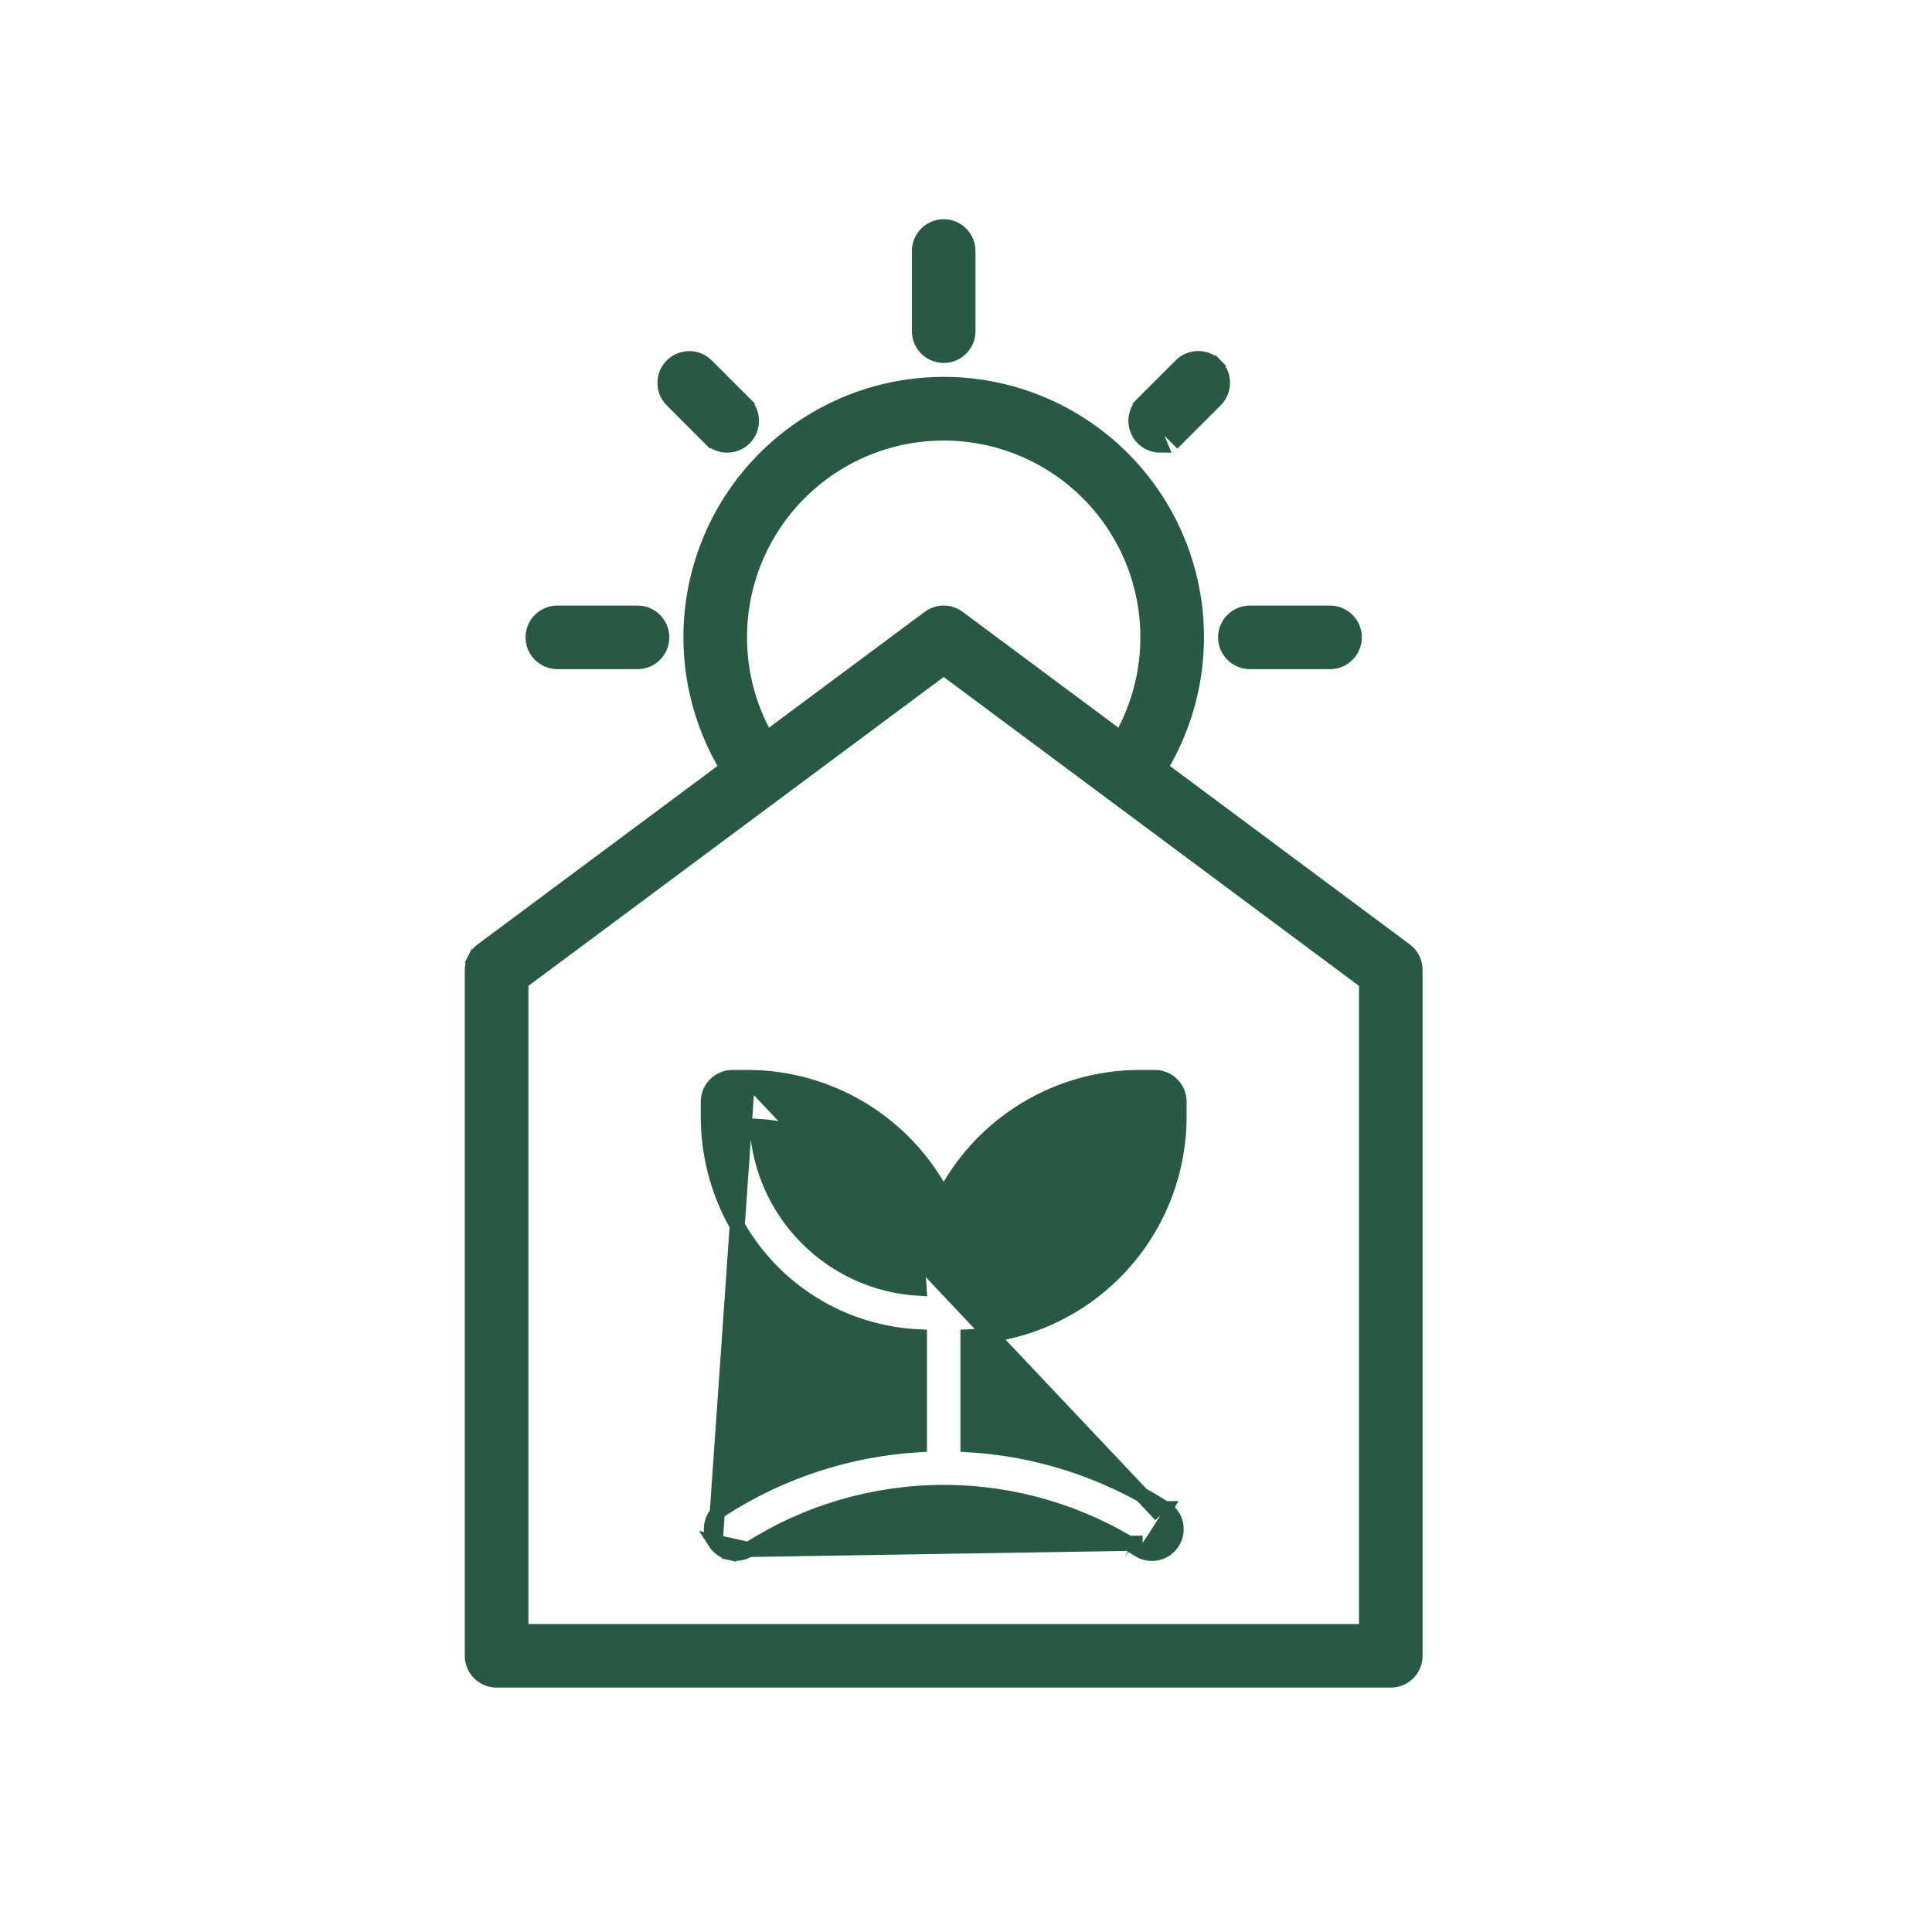 <svg width="57" height="57" viewBox="0 0 57 57" fill="none" xmlns="http://www.w3.org/2000/svg">
<path d="M21.961 11.91L21.961 11.91C22.027 11.977 22.08 12.056 22.116 12.143C22.152 12.229 22.17 12.322 22.17 12.416C22.17 12.511 22.152 12.604 22.116 12.691C22.08 12.777 22.027 12.856 21.961 12.923C21.894 12.989 21.815 13.042 21.728 13.078C21.642 13.114 21.548 13.132 21.454 13.132C21.36 13.132 21.267 13.114 21.18 13.078C21.094 13.042 21.015 12.989 20.948 12.923L21.961 11.91ZM21.961 11.91L20.841 10.791L20.841 10.791C20.707 10.656 20.525 10.581 20.335 10.581C20.145 10.581 19.963 10.656 19.829 10.791C19.694 10.925 19.619 11.107 19.619 11.297C19.619 11.487 19.694 11.669 19.829 11.803C19.829 11.803 19.829 11.803 19.829 11.803L20.948 12.923L21.961 11.91Z" fill="#285A43" stroke="#285A43" stroke-width="0.445"/>
<path d="M33.723 11.91L33.723 11.91L34.842 10.791C34.908 10.724 34.987 10.671 35.074 10.634C35.161 10.598 35.254 10.579 35.349 10.578C35.443 10.578 35.537 10.596 35.624 10.632C35.712 10.668 35.791 10.721 35.858 10.788L35.7 10.945L35.858 10.788C35.925 10.855 35.977 10.934 36.014 11.021C36.05 11.109 36.068 11.203 36.067 11.297C36.067 11.391 36.048 11.485 36.011 11.572C35.975 11.659 35.921 11.738 35.854 11.804L34.736 12.922C34.736 12.922 34.736 12.922 34.736 12.922L33.723 11.91ZM33.723 11.91C33.623 12.011 33.555 12.138 33.527 12.277C33.5 12.416 33.514 12.56 33.568 12.69C33.622 12.821 33.714 12.933 33.832 13.012C33.949 13.09 34.088 13.132 34.229 13.132L33.723 11.91Z" fill="#285A43" stroke="#285A43" stroke-width="0.445"/>
<path d="M36.875 19.52H39.24C39.43 19.52 39.612 19.444 39.746 19.31C39.88 19.176 39.956 18.994 39.956 18.804C39.956 18.614 39.88 18.432 39.746 18.298C39.612 18.164 39.43 18.088 39.24 18.088H36.875C36.685 18.088 36.503 18.164 36.369 18.298C36.235 18.432 36.159 18.614 36.159 18.804C36.159 18.994 36.235 19.176 36.369 19.31C36.503 19.444 36.685 19.52 36.875 19.52Z" fill="#285A43" stroke="#285A43" stroke-width="0.445"/>
<path d="M16.444 19.52H18.809C18.998 19.52 19.181 19.444 19.315 19.31C19.449 19.176 19.524 18.994 19.524 18.804C19.524 18.614 19.449 18.432 19.315 18.298C19.181 18.164 18.998 18.088 18.809 18.088H16.444C16.254 18.088 16.072 18.164 15.938 18.298C15.803 18.432 15.728 18.614 15.728 18.804C15.728 18.994 15.803 19.176 15.938 19.31C16.072 19.444 16.254 19.52 16.444 19.52Z" fill="#285A43" stroke="#285A43" stroke-width="0.445"/>
<path d="M27.842 10.486C28.032 10.486 28.214 10.411 28.348 10.277C28.482 10.143 28.558 9.961 28.558 9.771V7.406C28.558 7.216 28.482 7.034 28.348 6.9C28.214 6.766 28.032 6.69 27.842 6.69C27.652 6.69 27.47 6.766 27.336 6.9C27.201 7.034 27.126 7.216 27.126 7.406V9.771C27.126 9.961 27.201 10.143 27.336 10.277C27.47 10.411 27.652 10.486 27.842 10.486Z" fill="#285A43" stroke="#285A43" stroke-width="0.445"/>
<path d="M14.012 28.294L14.211 28.394L14.012 28.294C13.961 28.393 13.935 28.503 13.935 28.615V48.851C13.935 49.041 14.011 49.223 14.145 49.358H14.145C14.279 49.492 14.461 49.567 14.651 49.567H41.032C41.222 49.567 41.404 49.492 41.539 49.358C41.673 49.223 41.748 49.041 41.748 48.851V28.615C41.748 28.503 41.722 28.393 41.672 28.294C41.622 28.194 41.549 28.107 41.46 28.041L34.222 22.657C34.879 21.573 35.248 20.338 35.294 19.068C35.343 17.73 35.03 16.403 34.388 15.227C33.747 14.051 32.8 13.069 31.648 12.386C30.496 11.702 29.181 11.341 27.842 11.341C26.502 11.341 25.188 11.702 24.036 12.386C22.884 13.069 21.937 14.051 21.296 15.227C20.654 16.403 20.341 17.73 20.39 19.068C20.436 20.338 20.805 21.573 21.462 22.657L14.224 28.041C14.134 28.107 14.062 28.194 14.012 28.294ZM22.615 21.799C22.092 20.89 21.815 19.857 21.817 18.804L21.817 18.804C21.816 17.87 22.032 16.949 22.449 16.113C22.866 15.277 23.471 14.55 24.217 13.988C24.962 13.426 25.829 13.045 26.747 12.875C27.666 12.706 28.611 12.752 29.508 13.01C30.406 13.268 31.231 13.732 31.918 14.363C32.606 14.995 33.138 15.778 33.471 16.651C33.804 17.523 33.93 18.461 33.838 19.39C33.755 20.24 33.492 21.06 33.068 21.799L28.269 18.23L28.269 18.23C28.146 18.138 27.996 18.088 27.842 18.088C27.688 18.088 27.538 18.138 27.415 18.23L27.415 18.23L22.615 21.799ZM40.317 48.136H15.367V28.975L27.842 19.696L40.317 28.975L40.317 48.136Z" fill="#285A43" stroke="#285A43" stroke-width="0.445"/>
<path d="M22.055 31.788H22.055C23.334 31.79 24.584 32.168 25.65 32.875C26.58 33.492 27.334 34.337 27.842 35.326C28.349 34.337 29.103 33.492 30.034 32.875C31.099 32.168 32.35 31.79 33.629 31.788L33.629 31.788L34.071 31.788C34.261 31.788 34.443 31.864 34.577 31.998C34.711 32.132 34.786 32.314 34.786 32.504V32.946V32.946C34.784 34.661 34.106 36.306 32.898 37.523C31.743 38.688 30.192 39.371 28.558 39.442V42.622C30.623 42.742 32.623 43.391 34.366 44.509M22.055 31.788L34.247 44.697M22.055 31.788H21.613C21.423 31.788 21.241 31.864 21.107 31.998C20.973 32.132 20.897 32.314 20.897 32.504L20.897 32.946L20.897 32.946C20.899 34.661 21.578 36.306 22.785 37.523C23.941 38.688 25.492 39.371 27.126 39.442V42.622C25.061 42.742 23.06 43.391 21.316 44.509L21.316 44.51C21.157 44.612 21.044 44.774 21.004 44.959C20.963 45.145 20.998 45.339 21.101 45.499M22.055 31.788L21.101 45.499M34.366 44.509C34.367 44.509 34.367 44.509 34.367 44.509L34.247 44.697M34.366 44.509C34.366 44.509 34.366 44.508 34.365 44.508L34.247 44.697M34.366 44.509C34.446 44.559 34.515 44.625 34.569 44.702C34.624 44.779 34.663 44.866 34.684 44.959C34.704 45.051 34.706 45.146 34.69 45.24C34.673 45.333 34.638 45.422 34.587 45.501C34.536 45.581 34.47 45.65 34.392 45.703C34.314 45.757 34.226 45.795 34.134 45.815C34.041 45.834 33.946 45.836 33.852 45.818C33.76 45.801 33.672 45.765 33.593 45.714M34.247 44.697C34.302 44.731 34.35 44.777 34.388 44.83C34.425 44.883 34.452 44.944 34.466 45.007C34.48 45.071 34.482 45.136 34.47 45.201C34.459 45.265 34.435 45.326 34.4 45.381C34.365 45.436 34.319 45.483 34.265 45.52C34.212 45.557 34.151 45.583 34.087 45.597C34.023 45.611 33.958 45.611 33.894 45.599C33.83 45.587 33.769 45.562 33.714 45.527M33.593 45.714C33.593 45.714 33.594 45.714 33.594 45.714L33.714 45.527M33.593 45.714C31.876 44.615 29.88 44.031 27.842 44.031C25.803 44.031 23.807 44.615 22.09 45.714L33.714 45.527M33.593 45.714C33.593 45.713 33.592 45.713 33.592 45.713L33.714 45.527M21.101 45.499C21.203 45.658 21.365 45.771 21.551 45.811L21.598 45.594L21.551 45.811C21.736 45.852 21.93 45.817 22.09 45.714L21.101 45.499C21.101 45.499 21.101 45.499 21.101 45.499ZM27.965 35.579C27.922 35.669 27.881 35.76 27.842 35.852C27.803 35.76 27.762 35.669 27.719 35.579L27.965 35.579ZM23.816 36.53C22.932 35.647 22.407 34.47 22.337 33.228C23.579 33.299 24.756 33.823 25.639 34.707C26.523 35.591 27.047 36.767 27.118 38.009C25.876 37.939 24.699 37.414 23.816 36.53ZM30.045 34.707C30.928 33.823 32.105 33.299 33.347 33.228C33.276 34.47 32.752 35.647 31.868 36.53C30.984 37.414 29.808 37.939 28.566 38.009C28.636 36.767 29.161 35.591 30.045 34.707Z" fill="#285A43" stroke="#285A43" stroke-width="0.445"/>
</svg>
